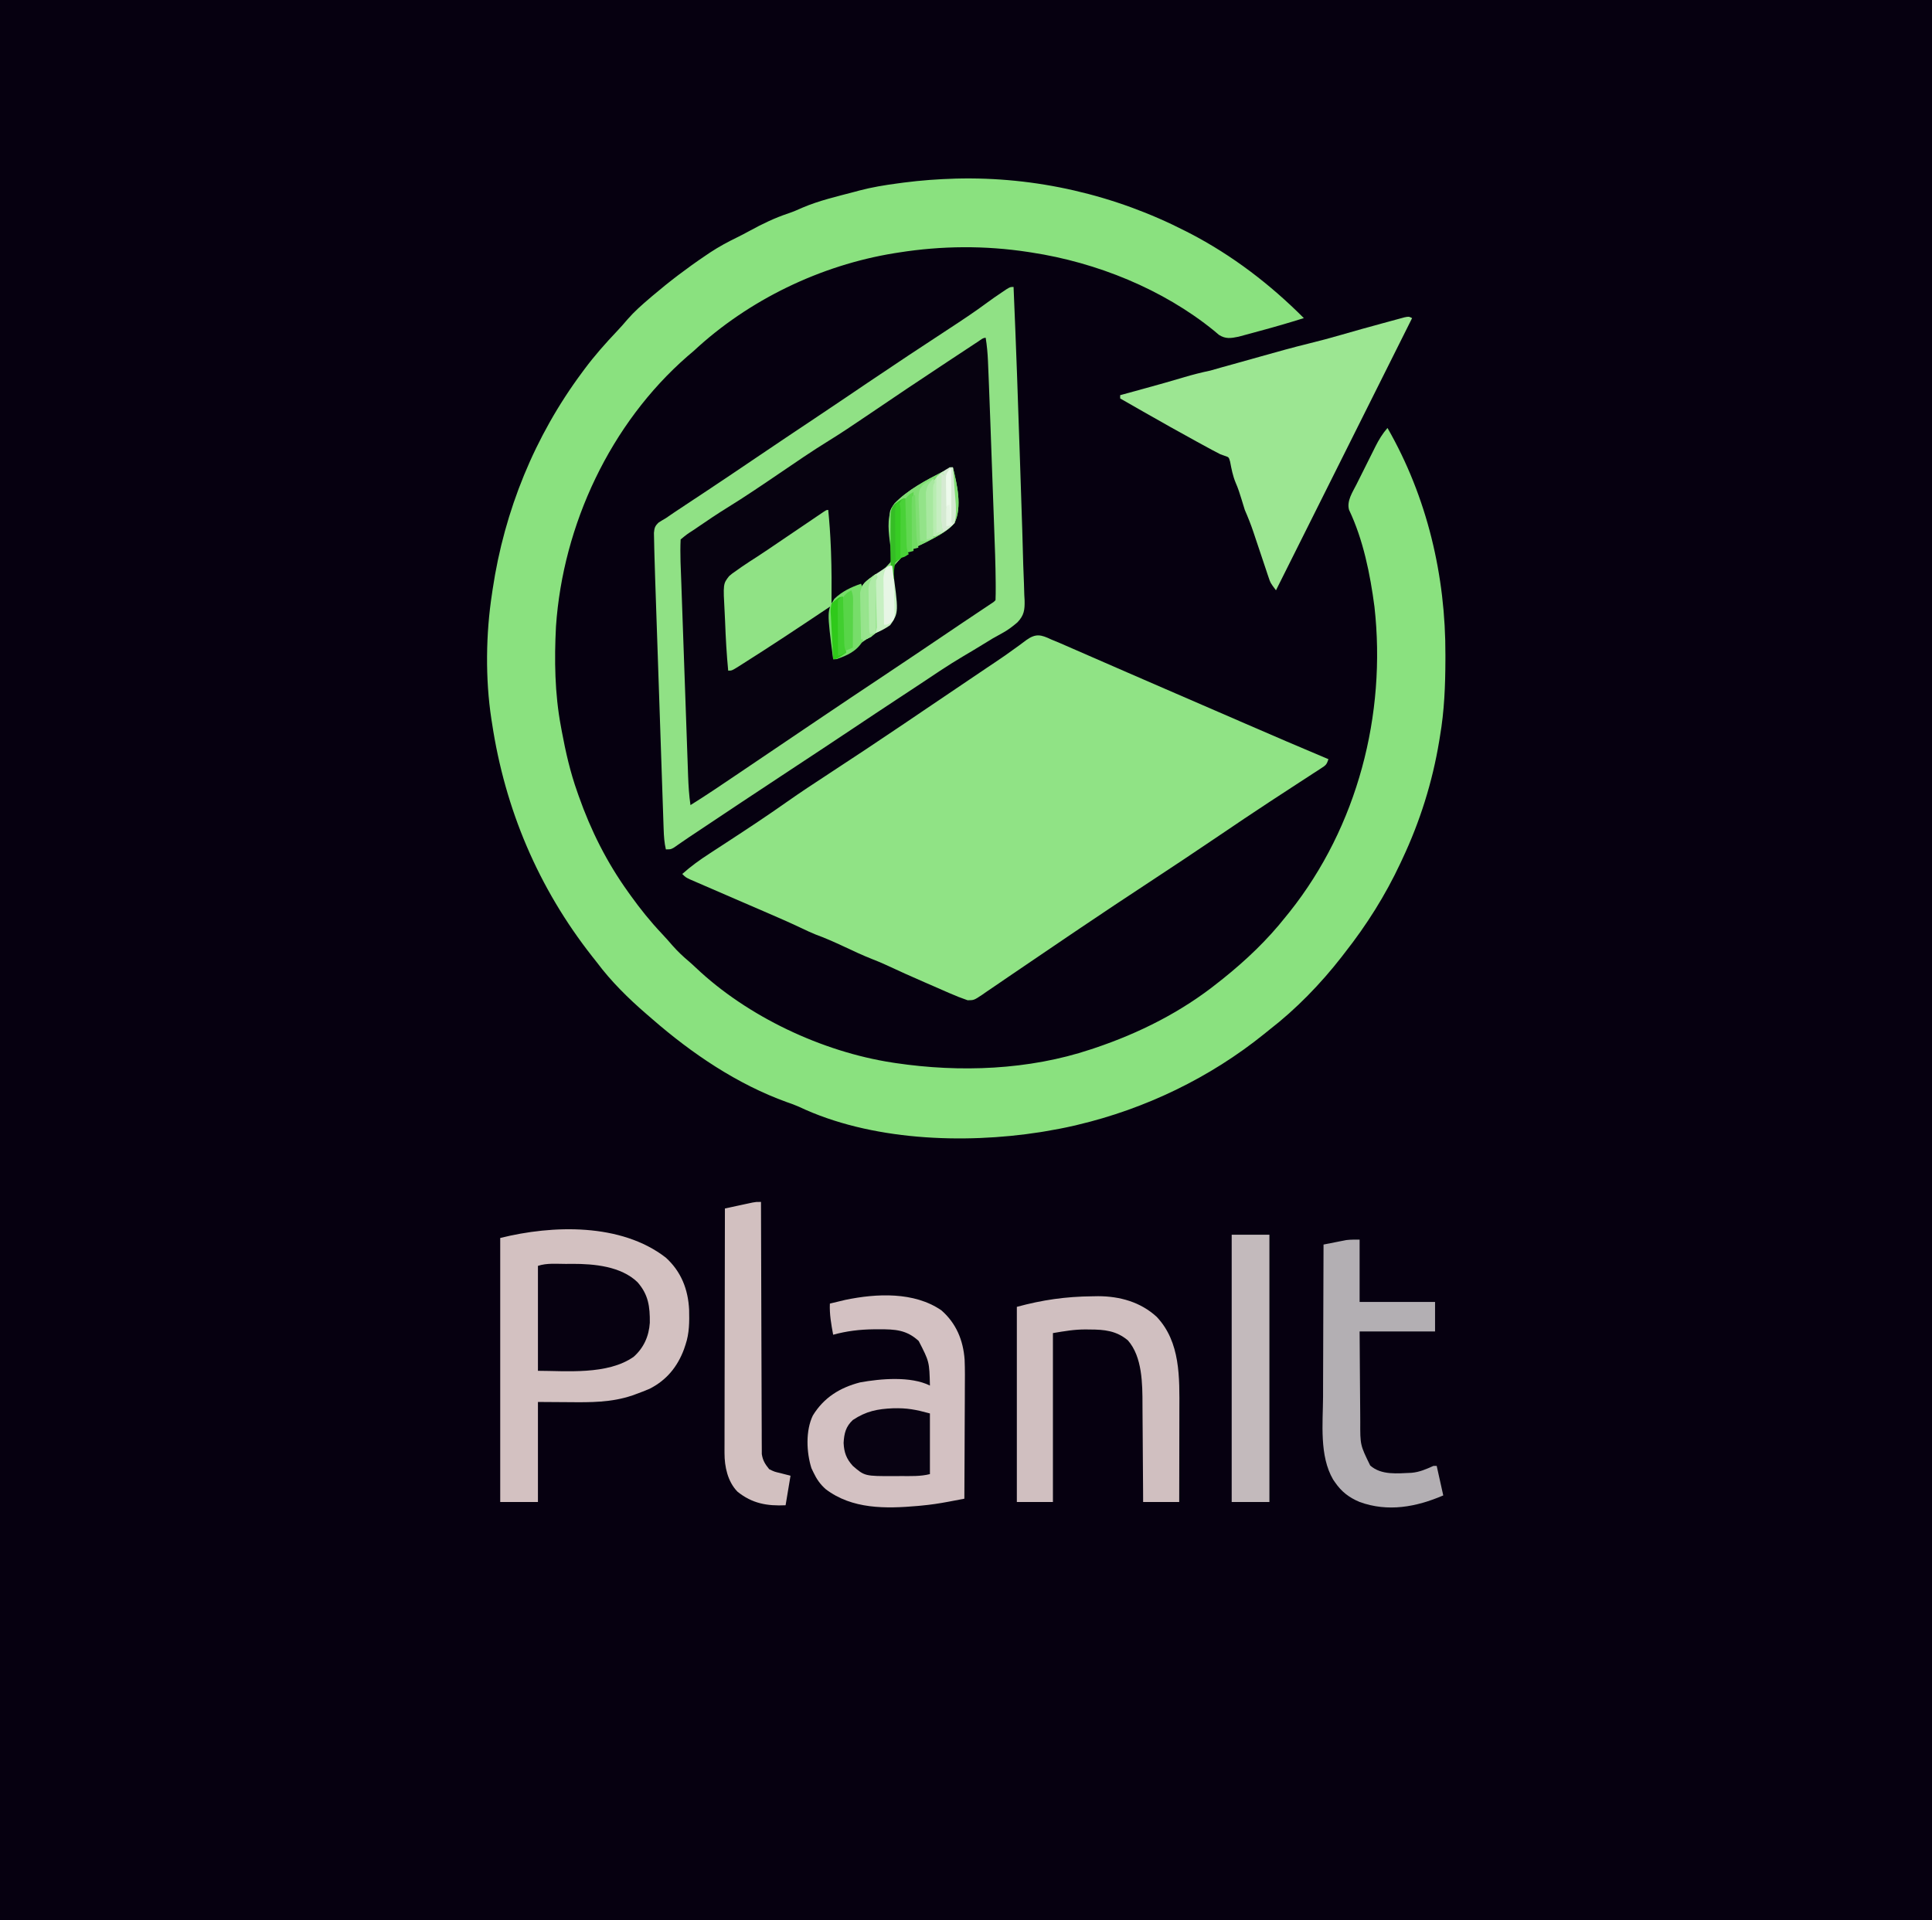 <?xml version="1.0" encoding="UTF-8"?>
<svg version="1.1" xmlns="http://www.w3.org/2000/svg" width="1178" height="1171">
<rect width="100%" height="100%" fill="#333333" stroke="none"/>
<path d="M0 0 C388.74 0 777.48 0 1178 0 C1178 386.43 1178 772.86 1178 1171 C789.26 1171 400.52 1171 0 1171 C0 784.57 0 398.14 0 0 Z " fill="#060010" transform="translate(0,0)"/>
<path d="M0 0 C48.649 -1.303 96.988 9.872 140.289 32.078 C141.504 32.7 141.504 32.7 142.744 33.334 C168.675 46.797 191.702 64.436 212.289 85.078 C203.516 87.844 194.705 90.414 185.82 92.798 C183.826 93.335 181.836 93.882 179.845 94.43 C178.557 94.777 177.269 95.123 175.98 95.469 C174.837 95.778 173.695 96.088 172.517 96.407 C167.851 97.377 164.622 97.931 160.527 95.312 C159.561 94.493 158.596 93.673 157.601 92.828 C126.293 67.362 85.965 51.154 46.289 45.078 C45.58 44.968 44.871 44.857 44.141 44.744 C17.901 40.74 -8.518 40.933 -34.711 45.078 C-35.571 45.212 -36.431 45.346 -37.316 45.484 C-82.429 52.797 -126.274 73.955 -159.711 105.078 C-160.979 106.166 -162.25 107.249 -163.524 108.328 C-210.542 149.325 -239.454 211.106 -243.711 273.078 C-244.767 293.45 -244.484 313.994 -240.711 334.078 C-240.529 335.075 -240.347 336.071 -240.159 337.098 C-237.815 349.694 -235.01 361.999 -230.711 374.078 C-230.44 374.857 -230.168 375.635 -229.889 376.437 C-222.468 397.518 -212.753 416.919 -199.711 435.078 C-199.21 435.782 -198.708 436.486 -198.191 437.211 C-192.324 445.391 -186.151 453.079 -179.239 460.398 C-176.932 462.844 -174.721 465.346 -172.524 467.891 C-169.512 471.293 -166.345 474.298 -162.872 477.223 C-161.344 478.534 -159.855 479.891 -158.395 481.277 C-126.987 511.055 -81.419 532.515 -38.711 539.078 C-38.013 539.186 -37.314 539.293 -36.594 539.404 C2.593 545.204 44.517 543.669 82.289 531.078 C83.448 530.694 83.448 530.694 84.63 530.303 C111.96 521.138 137.747 508.179 160.289 490.078 C161.193 489.364 162.098 488.65 163.031 487.914 C177.113 476.624 190.102 464.261 201.289 450.078 C202.07 449.114 202.851 448.15 203.656 447.156 C244.949 395.177 262.693 326.86 255.343 261.148 C252.75 241.347 248.498 220.183 239.855 202.051 C238.293 196.611 242.022 191.176 244.402 186.453 C245.018 185.216 245.018 185.216 245.647 183.955 C246.516 182.215 247.387 180.477 248.262 178.74 C249.594 176.092 250.914 173.437 252.232 170.781 C253.079 169.088 253.928 167.395 254.777 165.703 C255.169 164.913 255.56 164.124 255.964 163.31 C258.056 159.18 260.215 155.587 263.289 152.078 C287.463 194.215 298.782 242.252 298.601 290.578 C298.598 292.094 298.598 292.094 298.596 293.64 C298.548 309.316 297.943 324.598 295.289 340.078 C295.128 341.073 294.967 342.068 294.801 343.094 C290.681 368.04 283.069 392.219 272.289 415.078 C271.906 415.9 271.524 416.723 271.13 417.57 C261.969 437.122 250.619 455.115 237.289 472.078 C236.582 472.997 235.876 473.916 235.148 474.863 C222.498 491.087 207.557 506.496 191.289 519.078 C190.201 519.954 189.115 520.831 188.031 521.711 C155.024 548.339 115.548 567.343 74.289 577.078 C73.544 577.255 72.799 577.433 72.031 577.615 C66.15 578.979 60.245 580.096 54.289 581.078 C53.367 581.231 52.445 581.383 51.496 581.54 C4.653 588.857 -52.073 586.687 -95.598 566.031 C-97.971 564.961 -100.376 564.116 -102.836 563.266 C-133.218 552.34 -160.918 533.549 -185.122 512.463 C-186.271 511.462 -187.425 510.465 -188.583 509.472 C-199.573 499.983 -210.004 489.716 -218.711 478.078 C-219.678 476.848 -220.647 475.621 -221.618 474.395 C-254.484 432.615 -274.813 384.556 -282.711 332.078 C-282.841 331.261 -282.971 330.443 -283.105 329.601 C-286.857 305.094 -286.498 277.552 -282.711 253.078 C-282.583 252.199 -282.454 251.321 -282.321 250.416 C-275.158 202.437 -256.69 157.02 -227.711 118.078 C-227.223 117.418 -226.734 116.759 -226.231 116.079 C-220.188 107.983 -213.593 100.527 -206.645 93.199 C-204.357 90.784 -202.167 88.312 -200.024 85.766 C-195.973 81.106 -191.401 77.08 -186.711 73.078 C-186.105 72.559 -185.499 72.041 -184.874 71.506 C-174.568 62.74 -163.925 54.647 -152.711 47.078 C-151.182 46.044 -151.182 46.044 -149.622 44.988 C-144.284 41.488 -138.816 38.522 -133.071 35.746 C-130.566 34.502 -128.115 33.223 -125.665 31.879 C-117.882 27.619 -110.37 23.974 -101.93 21.18 C-98.983 20.171 -96.23 18.994 -93.399 17.703 C-83.253 13.376 -72.353 10.889 -61.711 8.078 C-60.736 7.813 -59.76 7.548 -58.755 7.275 C-51.096 5.258 -43.433 3.998 -35.586 2.953 C-33.667 2.695 -33.667 2.695 -31.708 2.433 C-21.099 1.052 -10.68 0.308 0 0 Z " fill="#8AE17F" transform="translate(582.711,108.922)"/>
<path d="M0 0 C1.519 35.403 2.784 70.813 3.926 106.23 C4.104 111.737 4.286 117.243 4.47 122.749 C4.674 128.858 4.872 134.967 5.069 141.076 C5.151 143.61 5.235 146.144 5.32 148.679 C5.553 155.628 5.748 162.577 5.904 169.529 C6.005 173.177 6.165 176.821 6.326 180.467 C6.399 182.896 6.471 185.325 6.542 187.755 C6.636 189.425 6.636 189.425 6.732 191.128 C6.849 196.928 6.457 200.254 2.361 204.543 C-0.595 207.098 -3.606 209.355 -7.053 211.211 C-7.98 211.726 -8.906 212.241 -9.861 212.772 C-10.814 213.301 -11.768 213.83 -12.75 214.375 C-14.706 215.558 -16.655 216.752 -18.599 217.955 C-22.655 220.452 -26.735 222.898 -30.841 225.312 C-39.727 230.576 -48.275 236.345 -56.855 242.089 C-61.452 245.157 -66.075 248.184 -70.695 251.215 C-79.656 257.104 -88.586 263.04 -97.5 269 C-110.11 277.429 -122.767 285.787 -135.438 294.125 C-155.619 307.406 -175.733 320.786 -195.821 334.209 C-196.5 334.66 -197.179 335.111 -197.879 335.576 C-199.403 336.599 -200.917 337.638 -202.424 338.687 C-203.223 339.238 -204.022 339.788 -204.845 340.356 C-205.569 340.861 -206.292 341.367 -207.038 341.888 C-209 343 -209 343 -212 343 C-212.952 338.918 -213.206 335.003 -213.348 330.818 C-213.373 330.106 -213.399 329.393 -213.425 328.659 C-213.509 326.278 -213.586 323.896 -213.664 321.514 C-213.723 319.804 -213.782 318.093 -213.842 316.383 C-214.003 311.738 -214.158 307.093 -214.313 302.447 C-214.476 297.575 -214.643 292.703 -214.809 287.83 C-215.089 279.638 -215.365 271.445 -215.639 263.251 C-215.955 253.81 -216.275 244.369 -216.598 234.928 C-216.91 225.823 -217.219 216.718 -217.526 207.612 C-217.656 203.751 -217.787 199.889 -217.919 196.028 C-218.075 191.462 -218.229 186.897 -218.38 182.332 C-218.435 180.667 -218.492 179.003 -218.549 177.339 C-218.701 172.922 -218.839 168.505 -218.948 164.086 C-218.983 162.669 -219.022 161.253 -219.064 159.836 C-219.122 157.757 -219.162 155.678 -219.197 153.598 C-219.235 151.808 -219.235 151.808 -219.274 149.982 C-218.987 146.86 -218.631 145.777 -216.391 143.66 C-214.953 142.732 -213.484 141.852 -212 141 C-210.453 139.945 -208.906 138.888 -207.365 137.824 C-204.874 136.117 -202.35 134.462 -199.827 132.803 C-196.166 130.396 -192.515 127.972 -188.863 125.551 C-188.08 125.032 -187.297 124.514 -186.491 123.979 C-176.599 117.421 -166.771 110.769 -156.938 104.125 C-145.089 96.123 -133.236 88.132 -121.325 80.224 C-115.047 76.048 -108.792 71.838 -102.547 67.613 C-98.948 65.18 -95.349 62.746 -91.75 60.312 C-90.842 59.698 -89.933 59.084 -88.998 58.451 C-72.564 47.345 -56.027 36.4 -39.429 25.542 C-31.552 20.382 -23.726 15.215 -16.161 9.603 C-13.305 7.484 -10.39 5.481 -7.438 3.5 C-6.446 2.83 -5.455 2.159 -4.434 1.469 C-2 0 -2 0 0 0 Z " fill="#070210" transform="translate(618,175)"/>
<path d="M0 0 C1.803 0.75 3.607 1.498 5.411 2.246 C7.415 3.116 9.417 3.99 11.418 4.867 C12.501 5.338 13.583 5.81 14.699 6.295 C18.197 7.818 21.692 9.347 25.188 10.875 C27.605 11.929 30.022 12.982 32.44 14.035 C37.179 16.099 41.917 18.165 46.654 20.232 C54.243 23.543 61.839 26.837 69.438 30.125 C71.728 31.117 74.018 32.109 76.309 33.102 C77.402 33.575 78.495 34.048 79.621 34.536 C83.848 36.367 88.076 38.199 92.303 40.031 C95.451 41.395 98.599 42.759 101.747 44.123 C107.408 46.575 113.069 49.029 118.727 51.489 C135.445 58.755 152.196 65.934 169 73 C167.876 76.371 167.383 76.693 164.53 78.542 C163.414 79.274 163.414 79.274 162.276 80.021 C161.455 80.548 160.635 81.075 159.789 81.617 C158.931 82.177 158.074 82.737 157.19 83.315 C155.323 84.533 153.454 85.748 151.582 86.96 C146.525 90.235 141.486 93.537 136.445 96.836 C135.405 97.516 134.365 98.195 133.294 98.896 C122.958 105.66 112.724 112.569 102.5 119.5 C88.069 129.273 73.569 138.933 59 148.5 C45.294 157.501 31.638 166.57 18.053 175.753 C15.398 177.547 12.742 179.338 10.085 181.129 C1.758 186.746 -6.559 192.377 -14.849 198.049 C-18.729 200.7 -22.619 203.337 -26.51 205.971 C-28.364 207.231 -30.215 208.497 -32.06 209.77 C-34.609 211.526 -37.172 213.261 -39.738 214.992 C-40.489 215.518 -41.24 216.043 -42.014 216.585 C-47.134 219.993 -47.134 219.993 -51.002 220.025 C-54.828 218.717 -58.526 217.247 -62.223 215.613 C-63.005 215.274 -63.787 214.934 -64.592 214.585 C-67.085 213.5 -69.574 212.406 -72.062 211.312 C-73.707 210.596 -75.353 209.881 -76.998 209.166 C-85.156 205.613 -93.277 201.995 -101.334 198.216 C-103.863 197.062 -106.41 196.009 -109 195 C-115.125 192.607 -121.045 189.784 -127 187 C-132.524 184.433 -137.999 181.989 -143.727 179.906 C-146.588 178.766 -149.343 177.448 -152.125 176.125 C-159.653 172.554 -167.288 169.239 -174.938 165.938 C-176.219 165.384 -177.5 164.83 -178.781 164.277 C-181.451 163.123 -184.12 161.97 -186.791 160.817 C-187.477 160.521 -188.163 160.225 -188.87 159.92 C-190.317 159.295 -191.765 158.67 -193.212 158.045 C-197.677 156.117 -202.14 154.185 -206.601 152.245 C-208.028 151.626 -209.457 151.008 -210.886 150.392 C-212.879 149.532 -214.87 148.667 -216.859 147.801 C-217.999 147.307 -219.138 146.814 -220.312 146.306 C-223 145 -223 145 -225 143 C-219.759 138.305 -214.295 134.385 -208.395 130.562 C-207.475 129.961 -206.556 129.359 -205.609 128.738 C-202.68 126.821 -199.747 124.91 -196.812 123 C-184.885 115.226 -173.033 107.389 -161.402 99.174 C-153.05 93.293 -144.527 87.685 -135.977 82.096 C-120.555 72.01 -105.2 61.827 -89.938 51.5 C-89.134 50.956 -88.33 50.412 -87.501 49.852 C-84.225 47.635 -80.95 45.417 -77.676 43.198 C-68.433 36.936 -59.179 30.692 -49.923 24.45 C-46.372 22.055 -42.822 19.659 -39.274 17.261 C-37.613 16.142 -35.949 15.028 -34.282 13.917 C-30.142 11.155 -26.068 8.337 -22.062 5.382 C-21.261 4.808 -20.461 4.234 -19.637 3.642 C-18.128 2.557 -16.636 1.448 -15.166 0.312 C-9.348 -3.808 -6.225 -2.942 0 0 Z " fill="#90E385" transform="translate(641,390)"/>
<path d="M0 0 C1.519 35.403 2.784 70.813 3.926 106.23 C4.104 111.737 4.286 117.243 4.47 122.749 C4.674 128.858 4.872 134.967 5.069 141.076 C5.151 143.61 5.235 146.144 5.32 148.679 C5.553 155.628 5.748 162.577 5.904 169.529 C6.005 173.177 6.165 176.821 6.326 180.467 C6.399 182.896 6.471 185.325 6.542 187.755 C6.636 189.425 6.636 189.425 6.732 191.128 C6.849 196.928 6.457 200.254 2.361 204.543 C-0.595 207.098 -3.606 209.355 -7.053 211.211 C-7.98 211.726 -8.906 212.241 -9.861 212.772 C-10.814 213.301 -11.768 213.83 -12.75 214.375 C-14.706 215.558 -16.655 216.752 -18.599 217.955 C-22.655 220.452 -26.735 222.898 -30.841 225.312 C-39.727 230.576 -48.275 236.345 -56.855 242.089 C-61.452 245.157 -66.075 248.184 -70.695 251.215 C-79.656 257.104 -88.586 263.04 -97.5 269 C-110.11 277.429 -122.767 285.787 -135.438 294.125 C-155.619 307.406 -175.733 320.786 -195.821 334.209 C-196.5 334.66 -197.179 335.111 -197.879 335.576 C-199.403 336.599 -200.917 337.638 -202.424 338.687 C-203.223 339.238 -204.022 339.788 -204.845 340.356 C-205.569 340.861 -206.292 341.367 -207.038 341.888 C-209 343 -209 343 -212 343 C-212.952 338.918 -213.206 335.003 -213.348 330.818 C-213.373 330.106 -213.399 329.393 -213.425 328.659 C-213.509 326.278 -213.586 323.896 -213.664 321.514 C-213.723 319.804 -213.782 318.093 -213.842 316.383 C-214.003 311.738 -214.158 307.093 -214.313 302.447 C-214.476 297.575 -214.643 292.703 -214.809 287.83 C-215.089 279.638 -215.365 271.445 -215.639 263.251 C-215.955 253.81 -216.275 244.369 -216.598 234.928 C-216.91 225.823 -217.219 216.718 -217.526 207.612 C-217.656 203.751 -217.787 199.889 -217.919 196.028 C-218.075 191.462 -218.229 186.897 -218.38 182.332 C-218.435 180.667 -218.492 179.003 -218.549 177.339 C-218.701 172.922 -218.839 168.505 -218.948 164.086 C-218.983 162.669 -219.022 161.253 -219.064 159.836 C-219.122 157.757 -219.162 155.678 -219.197 153.598 C-219.235 151.808 -219.235 151.808 -219.274 149.982 C-218.987 146.86 -218.631 145.777 -216.391 143.66 C-214.953 142.732 -213.484 141.852 -212 141 C-210.453 139.945 -208.906 138.888 -207.365 137.824 C-204.874 136.117 -202.35 134.462 -199.827 132.803 C-196.166 130.396 -192.515 127.972 -188.863 125.551 C-188.08 125.032 -187.297 124.514 -186.491 123.979 C-176.599 117.421 -166.771 110.769 -156.938 104.125 C-145.089 96.123 -133.236 88.132 -121.325 80.224 C-115.047 76.048 -108.792 71.838 -102.547 67.613 C-98.948 65.18 -95.349 62.746 -91.75 60.312 C-90.842 59.698 -89.933 59.084 -88.998 58.451 C-72.564 47.345 -56.027 36.4 -39.429 25.542 C-31.552 20.382 -23.726 15.215 -16.161 9.603 C-13.305 7.484 -10.39 5.481 -7.438 3.5 C-6.446 2.83 -5.455 2.159 -4.434 1.469 C-2 0 -2 0 0 0 Z M-21.47 33.202 C-22.214 33.69 -22.957 34.178 -23.724 34.681 C-24.955 35.494 -24.955 35.494 -26.211 36.324 C-27.07 36.889 -27.929 37.455 -28.814 38.037 C-31.669 39.918 -34.522 41.803 -37.375 43.688 C-38.35 44.331 -39.326 44.974 -40.33 45.637 C-57.147 56.728 -73.873 67.952 -90.533 79.278 C-97.912 84.286 -105.297 89.248 -112.891 93.926 C-122.969 100.136 -132.713 106.843 -142.5 113.5 C-153.086 120.701 -163.656 127.885 -174.553 134.609 C-180.463 138.261 -186.216 142.123 -191.938 146.062 C-192.906 146.724 -193.875 147.386 -194.873 148.068 C-199.127 150.795 -199.127 150.795 -203 154 C-203.421 163.07 -202.882 172.224 -202.557 181.292 C-202.509 182.67 -202.461 184.048 -202.414 185.426 C-202.286 189.127 -202.155 192.827 -202.023 196.527 C-201.913 199.628 -201.804 202.73 -201.696 205.831 C-201.439 213.149 -201.179 220.466 -200.919 227.783 C-200.65 235.312 -200.386 242.842 -200.125 250.371 C-199.899 256.862 -199.67 263.352 -199.439 269.842 C-199.302 273.708 -199.165 277.573 -199.032 281.439 C-198.906 285.069 -198.777 288.7 -198.645 292.33 C-198.575 294.287 -198.508 296.244 -198.442 298.201 C-198.221 304.193 -197.875 310.066 -197 316 C-187.591 310.15 -178.428 303.943 -169.252 297.737 C-166.434 295.83 -163.614 293.925 -160.793 292.021 C-156.84 289.352 -152.887 286.681 -148.935 284.01 C-139.584 277.691 -130.23 271.375 -120.875 265.062 C-119.975 264.455 -119.075 263.848 -118.147 263.222 C-105.978 255.011 -93.783 246.838 -81.558 238.709 C-67.216 229.17 -52.938 219.536 -38.664 209.895 C-36.915 208.714 -35.167 207.533 -33.418 206.352 C-32.588 205.791 -31.759 205.231 -30.904 204.653 C-25.292 200.864 -19.663 197.102 -14.013 193.369 C-12.092 192.154 -12.092 192.154 -11 191 C-10.899 188.335 -10.868 185.701 -10.885 183.036 C-10.888 182.192 -10.891 181.349 -10.895 180.479 C-10.974 169.119 -11.42 157.769 -11.84 146.418 C-11.927 143.987 -12.015 141.556 -12.102 139.124 C-12.284 134.057 -12.468 128.99 -12.654 123.924 C-12.89 117.493 -13.122 111.062 -13.353 104.631 C-13.577 98.414 -13.802 92.197 -14.027 85.98 C-14.09 84.251 -14.09 84.251 -14.153 82.487 C-14.425 74.991 -14.705 67.495 -15 60 C-15.041 58.962 -15.081 57.925 -15.123 56.856 C-15.244 53.842 -15.37 50.828 -15.498 47.814 C-15.534 46.923 -15.569 46.032 -15.606 45.114 C-15.817 40.345 -16.235 35.713 -17 31 C-18.756 31 -20.037 32.258 -21.47 33.202 Z " fill="#90E185" transform="translate(618,175)"/>
<path d="M0 0 C9.374 8.537 13.592 19.406 14.184 31.871 C14.353 39.073 14.331 46.115 12 53 C11.682 53.954 11.363 54.908 11.035 55.891 C7.031 66.621 0.313 74.815 -10 80 C-12.739 81.176 -15.511 82.233 -18.312 83.25 C-18.987 83.496 -19.662 83.743 -20.357 83.997 C-33.16 88.368 -45.896 88.251 -59.25 88.125 C-65.438 88.084 -71.625 88.043 -78 88 C-78 108.13 -78 128.26 -78 149 C-85.59 149 -93.18 149 -101 149 C-101 95.87 -101 42.74 -101 -12 C-69.122 -19.969 -27.285 -21.206 0 0 Z " fill="#D3C1C1" transform="translate(406,767)"/>
<path d="M0 0 C-27.39 54.78 -54.78 109.56 -83 166 C-86.375 161.5 -86.375 161.5 -87.486 158.169 C-87.737 157.431 -87.987 156.693 -88.245 155.933 C-88.504 155.144 -88.764 154.355 -89.031 153.543 C-89.308 152.722 -89.586 151.901 -89.871 151.055 C-90.754 148.434 -91.628 145.811 -92.5 143.188 C-93.374 140.575 -94.25 137.963 -95.129 135.353 C-95.674 133.731 -96.217 132.108 -96.755 130.484 C-98.298 125.878 -100.055 121.451 -102 117 C-102.698 114.843 -103.366 112.676 -104 110.5 C-105.043 107.015 -106.1 103.773 -107.562 100.438 C-109.318 96.241 -110.121 92.036 -110.961 87.574 C-111.731 84.806 -111.731 84.806 -114.257 84 C-115.162 83.67 -116.067 83.34 -117 83 C-118.656 82.164 -120.299 81.302 -121.93 80.418 C-122.879 79.905 -123.828 79.391 -124.805 78.862 C-125.818 78.309 -126.831 77.757 -127.875 77.188 C-128.931 76.614 -129.986 76.04 -131.074 75.448 C-142.12 69.423 -153.071 63.234 -164 57 C-165.167 56.335 -165.167 56.335 -166.358 55.656 C-170.241 53.443 -174.122 51.224 -178 49 C-178 48.34 -178 47.68 -178 47 C-177.211 46.784 -176.421 46.568 -175.608 46.345 C-171.925 45.336 -168.244 44.325 -164.562 43.312 C-163.9 43.13 -163.238 42.948 -162.556 42.761 C-154.766 40.618 -146.989 38.445 -139.25 36.125 C-133.868 34.512 -128.499 33.153 -123 32 C-120.664 31.343 -118.331 30.675 -116 30 C-112.604 29.054 -109.207 28.112 -105.81 27.172 C-101.193 25.892 -96.579 24.6 -91.969 23.293 C-82.259 20.546 -72.553 17.835 -62.75 15.438 C-56.164 13.827 -49.637 12.078 -43.125 10.188 C-34.726 7.757 -26.308 5.402 -17.867 3.12 C-16.501 2.749 -15.136 2.376 -13.771 2.001 C-11.856 1.474 -9.938 0.957 -8.02 0.441 C-6.907 0.139 -5.794 -0.163 -4.648 -0.474 C-2 -1 -2 -1 0 0 Z " fill="#9CE692" transform="translate(861,194)"/>
<path d="M0 0 C9.03 7.906 13.302 18.223 14.159 30.07 C14.411 36.104 14.345 42.138 14.293 48.176 C14.287 50.108 14.283 52.04 14.28 53.972 C14.269 59.014 14.239 64.056 14.206 69.098 C14.175 74.26 14.162 79.422 14.146 84.584 C14.114 94.681 14.063 104.778 14 114.875 C11.446 115.361 8.891 115.846 6.336 116.329 C5.618 116.466 4.9 116.603 4.16 116.744 C-1.209 117.758 -6.558 118.56 -12 119.062 C-12.837 119.141 -13.674 119.22 -14.536 119.302 C-33.968 121.008 -54.421 121.329 -70.543 109.062 C-73.923 106.054 -76.076 102.943 -78 98.875 C-78.412 98.009 -78.825 97.142 -79.25 96.25 C-82.306 86.574 -82.857 73.36 -78.371 64.109 C-71.681 53.208 -61.887 47.111 -49.562 43.938 C-37.058 41.667 -18.664 40.043 -7 45.875 C-7.341 31.338 -7.341 31.338 -13.832 18.711 C-21.185 11.879 -28.252 11.516 -37.938 11.562 C-39.046 11.564 -40.155 11.565 -41.297 11.566 C-49.856 11.666 -57.742 12.619 -66 14.875 C-67.173 8.497 -68.295 2.372 -68 -4.125 C-66.001 -4.609 -64.001 -5.087 -62 -5.562 C-60.886 -5.829 -59.773 -6.096 -58.625 -6.371 C-39.588 -10.33 -16.607 -11.448 0 0 Z " fill="#D3C1C2" transform="translate(574,799.125)"/>
<path d="M0 0 C0.66 0 1.32 0 2 0 C4.504 10.346 7.777 23.902 3 34 C-1.731 39.423 -8.606 42.618 -14.875 45.938 C-26.025 51.226 -26.025 51.226 -33.999 60.069 C-35.957 66.973 -35.419 74.042 -34.505 81.074 C-33.131 91.872 -33.131 91.872 -35.929 95.506 C-38.841 97.642 -41.81 99.309 -45 101 C-47.099 102.406 -49.184 103.833 -51.254 105.281 C-53.355 106.69 -55.458 108.096 -57.562 109.5 C-59.18 110.591 -59.18 110.591 -60.83 111.703 C-61.857 112.389 -62.884 113.075 -63.941 113.781 C-64.866 114.401 -65.791 115.02 -66.744 115.658 C-69 117 -69 117 -71 117 C-71.025 116.279 -71.05 115.559 -71.076 114.816 C-71.193 111.523 -71.315 108.23 -71.438 104.938 C-71.477 103.804 -71.516 102.67 -71.557 101.502 C-71.768 95.933 -72.051 90.495 -73 85 C-73.746 85.501 -74.493 86.003 -75.262 86.52 C-92.278 97.921 -109.362 109.261 -126.688 120.188 C-127.322 120.591 -127.956 120.994 -128.609 121.41 C-132.759 124 -132.759 124 -135 124 C-135.966 114.024 -136.515 104.031 -136.887 94.017 C-136.963 92.165 -137.052 90.313 -137.156 88.461 C-138.116 71.05 -138.116 71.05 -134.438 66.359 C-132.473 64.678 -132.473 64.678 -130 63 C-128.987 62.28 -127.973 61.56 -126.929 60.818 C-123.757 58.621 -120.516 56.542 -117.264 54.465 C-113.07 51.751 -108.951 48.926 -104.82 46.117 C-103.051 44.919 -101.281 43.721 -99.512 42.523 C-96.788 40.679 -94.064 38.833 -91.341 36.986 C-88.669 35.174 -85.995 33.364 -83.32 31.555 C-82.498 30.995 -81.675 30.436 -80.827 29.86 C-80.075 29.352 -79.323 28.844 -78.547 28.32 C-77.884 27.87 -77.221 27.421 -76.538 26.958 C-75 26 -75 26 -74 26 C-73.264 33.433 -72.741 40.849 -72.438 48.312 C-72.395 49.333 -72.353 50.354 -72.309 51.406 C-71.906 61.939 -71.923 72.461 -72 83 C-50.445 73.368 -50.445 73.368 -35.168 56.928 C-33.992 51.012 -34.911 45.094 -35.662 39.176 C-37.066 26.836 -37.066 26.836 -33.59 22.065 C-25.467 13.679 -14.509 7.968 -4.219 2.669 C-1.218 1.319 -1.218 1.319 0 0 Z " fill="#90E285" transform="translate(579,285)"/>
<path d="M0 0 C1.793 -0.033 1.793 -0.033 3.623 -0.067 C16.779 -0.035 29.463 3.457 39.316 12.508 C53.918 27.943 53.229 49.631 53.16 69.578 C53.158 71.198 53.157 72.817 53.156 74.437 C53.152 78.658 53.142 82.88 53.131 87.102 C53.121 91.426 53.116 95.75 53.111 100.074 C53.101 108.529 53.083 116.983 53.062 125.438 C45.803 125.438 38.542 125.438 31.062 125.438 C31.053 123.255 31.044 121.072 31.034 118.823 C31 111.542 30.944 104.262 30.879 96.982 C30.839 92.576 30.807 88.17 30.792 83.763 C30.776 79.497 30.741 75.231 30.694 70.964 C30.68 69.351 30.671 67.738 30.671 66.125 C30.657 53.488 30.599 36.873 21.773 26.883 C14.771 20.967 7.367 20.257 -1.438 20.25 C-2.69 20.232 -2.69 20.232 -3.969 20.213 C-11.005 20.197 -16.766 21.242 -23.938 22.438 C-23.938 56.428 -23.938 90.418 -23.938 125.438 C-31.198 125.438 -38.458 125.438 -45.938 125.438 C-45.938 86.168 -45.938 46.898 -45.938 6.438 C-30.395 2.199 -16.086 0.159 0 0 Z " fill="#D0BFC0" transform="translate(665.938,790.562)"/>
<path d="M0 0 C0 12.54 0 25.08 0 38 C15.18 38 30.36 38 46 38 C46 43.94 46 49.88 46 56 C30.82 56 15.64 56 0 56 C0.062 67.995 0.062 67.995 0.16 79.99 C0.208 84.89 0.252 89.79 0.271 94.69 C0.286 98.646 0.321 102.601 0.368 106.556 C0.383 108.057 0.391 109.558 0.392 111.058 C0.342 125.264 0.342 125.264 6.447 137.738 C13.259 143.821 23.133 142.531 31.688 142.206 C36.523 141.776 40.634 139.976 45 138 C45.66 138 46.32 138 47 138 C48.32 143.94 49.64 149.88 51 156 C34.517 163.064 17.35 166.289 0 160 C-6.457 157.275 -11.025 153.78 -15 148 C-15.568 147.176 -15.568 147.176 -16.148 146.336 C-24.627 131.865 -22.392 111.968 -22.293 95.969 C-22.286 93.279 -22.283 90.589 -22.28 87.899 C-22.271 81.585 -22.246 75.271 -22.216 68.956 C-22.182 61.757 -22.166 54.557 -22.151 47.357 C-22.12 32.571 -22.067 17.786 -22 3 C-19.46 2.493 -16.918 1.994 -14.375 1.5 C-13.662 1.357 -12.949 1.214 -12.215 1.066 C-11.512 0.931 -10.81 0.796 -10.086 0.656 C-9.128 0.468 -9.128 0.468 -8.15 0.275 C-5.454 -0.07 -2.718 0 0 0 Z " fill="#B3AFB3" transform="translate(829,756)"/>
<path d="M0 0 C0.001 0.804 0.003 1.607 0.004 2.435 C0.041 21.99 0.1 41.545 0.184 61.1 C0.224 70.557 0.256 80.013 0.271 89.47 C0.284 97.712 0.311 105.955 0.355 114.197 C0.377 118.562 0.393 122.926 0.392 127.29 C0.391 131.399 0.409 135.507 0.441 139.616 C0.45 141.123 0.451 142.63 0.446 144.137 C0.439 146.198 0.457 148.257 0.481 150.318 C0.485 151.47 0.488 152.623 0.492 153.81 C1.119 157.748 2.502 159.922 5 163 C8.214 164.561 8.214 164.561 11.75 165.375 C13.812 165.911 15.875 166.447 18 167 C17.01 172.94 16.02 178.88 15 185 C3.772 185.528 -5.43 183.939 -14.348 176.699 C-20.302 170.576 -22.254 161.513 -22.241 153.236 C-22.242 152.593 -22.244 151.95 -22.246 151.287 C-22.249 149.153 -22.238 147.019 -22.227 144.885 C-22.226 143.347 -22.227 141.809 -22.228 140.271 C-22.229 136.11 -22.217 131.95 -22.203 127.789 C-22.19 123.436 -22.189 119.082 -22.187 114.729 C-22.181 106.491 -22.164 98.254 -22.144 90.016 C-22.122 80.635 -22.111 71.254 -22.101 61.874 C-22.08 42.582 -22.045 23.291 -22 4 C-18.897 3.328 -15.792 2.664 -12.688 2 C-11.806 1.809 -10.925 1.618 -10.018 1.422 C-9.17 1.241 -8.322 1.061 -7.449 0.875 C-6.669 0.707 -5.889 0.54 -5.085 0.367 C-3 0 -3 0 0 0 Z " fill="#D2C0C0" transform="translate(464,733)"/>
<path d="M0 0 C1.286 -0.012 2.572 -0.024 3.896 -0.037 C17.218 -0.058 33.546 1.417 43.625 11.125 C50.323 18.739 51.252 26.058 51.152 35.898 C50.621 44.032 47.487 51.134 41.363 56.59 C25.549 67.876 -0.267 65.188 -17.062 65.188 C-17.062 44.068 -17.062 22.948 -17.062 1.188 C-11.609 -0.63 -5.706 0.003 0 0 Z " fill="#070111" transform="translate(345.062,770.812)"/>
<path d="M0 0 C7.59 0 15.18 0 23 0 C23 53.79 23 107.58 23 163 C15.41 163 7.82 163 0 163 C0 109.21 0 55.42 0 0 Z " fill="#C3BABC" transform="translate(751,753)"/>
<path d="M0 0 C0.66 0 1.32 0 2 0 C4.504 10.346 7.777 23.902 3 34 C-1.731 39.423 -8.606 42.618 -14.875 45.938 C-26.025 51.226 -26.025 51.226 -33.999 60.069 C-35.957 66.973 -35.419 74.042 -34.505 81.074 C-34.323 82.518 -34.146 83.962 -33.973 85.406 C-33.89 86.091 -33.808 86.775 -33.724 87.48 C-33.472 91.269 -33.8 92.759 -36.248 95.717 C-39.08 97.777 -41.881 99.417 -45 101 C-46.179 101.815 -47.349 102.645 -48.5 103.5 C-51 105 -51 105 -54 105 C-54.124 100.534 -54.215 96.07 -54.275 91.603 C-54.3 90.085 -54.334 88.567 -54.377 87.049 C-54.438 84.862 -54.466 82.676 -54.488 80.488 C-54.514 79.174 -54.541 77.859 -54.568 76.505 C-53.842 72.024 -52.543 70.772 -49 68 C-46.719 66.729 -44.431 65.472 -42.137 64.227 C-39.595 62.634 -38.105 61.266 -36 59 C-35.186 54.065 -35.866 49.596 -36.534 44.672 C-37.438 37.206 -38.252 28.347 -33.516 22.017 C-25.381 13.664 -14.497 7.962 -4.219 2.669 C-1.218 1.319 -1.218 1.319 0 0 Z " fill="#80DE73" transform="translate(579,285)"/>
<path d="M0 0 C8.57 -0.225 13.745 0.762 22.496 3.148 C22.496 15.358 22.496 27.568 22.496 40.148 C16.623 41.617 10.84 41.333 4.809 41.336 C3.567 41.348 2.325 41.36 1.045 41.373 C-17.263 41.402 -17.263 41.402 -24.504 35.148 C-28.419 30.86 -29.865 26.948 -30.129 21.148 C-29.823 15.357 -28.814 11.18 -24.504 7.148 C-16.365 1.742 -9.464 0.401 0 0 Z " fill="#080212" transform="translate(544.504,858.852)"/>
<path d="M0 0 C4.025 28.589 4.025 28.589 -1.242 36.27 C-4.089 38.287 -6.781 39.674 -10 41 C-11.188 41.802 -12.361 42.63 -13.5 43.5 C-16 45 -16 45 -19 45 C-19.124 40.534 -19.215 36.07 -19.275 31.603 C-19.3 30.085 -19.334 28.567 -19.377 27.049 C-19.438 24.862 -19.466 22.676 -19.488 20.488 C-19.514 19.174 -19.541 17.859 -19.568 16.505 C-18.67 10.962 -15.295 8.953 -10.957 5.762 C-9.919 5.077 -8.882 4.393 -7.812 3.688 C-6.767 2.99 -5.722 2.293 -4.645 1.574 C-2 0 -2 0 0 0 Z " fill="#C7F0C2" transform="translate(544,345)"/>
<path d="M0 0 C4.322 8.645 2.92 25.646 1 35 C-2.576 41.106 -8.501 43.808 -15 46 C-15.66 46 -16.32 46 -17 46 C-20.795 16.533 -20.795 16.533 -16.281 9.212 C-11.645 4.744 -6.062 2.042 0 0 Z " fill="#77DD6A" transform="translate(525,356)"/>
<path d="M0 0 C0.442 4.693 0.801 9.382 1.086 14.087 C1.195 15.683 1.325 17.278 1.478 18.87 C1.974 24.123 2.194 28.831 1 34 C-2.491 37.832 -6.212 40.068 -11 42 C-11.66 42 -12.32 42 -13 42 C-13.099 37.695 -13.172 33.391 -13.22 29.085 C-13.24 27.622 -13.267 26.16 -13.302 24.697 C-13.351 22.587 -13.373 20.478 -13.391 18.367 C-13.412 17.1 -13.433 15.833 -13.454 14.527 C-12.829 9.669 -10.746 6.584 -7.148 3.32 C-2.222 0 -2.222 0 0 0 Z " fill="#D5EAD2" transform="translate(581,285)"/>
<path d="M0 0 C0.025 0.959 0.05 1.918 0.076 2.906 C0.17 6.458 0.27 10.01 0.372 13.562 C0.416 15.1 0.457 16.639 0.497 18.177 C0.555 20.387 0.619 22.596 0.684 24.805 C0.7 25.494 0.717 26.184 0.734 26.895 C0.808 30.571 0.808 30.571 2 34 C1.434 34.245 0.868 34.49 0.285 34.742 C-2.148 35.982 -4.026 37.101 -6 39 C-6.989 42.356 -7.108 45.516 -7 49 C-7.33 49 -7.66 49 -8 49 C-9.196 40.89 -9.176 32.818 -9.033 24.642 C-9.011 23.04 -9.003 21.438 -9.01 19.836 C-9.019 17.499 -8.983 15.165 -8.938 12.828 C-8.949 12.117 -8.96 11.405 -8.971 10.672 C-8.87 7.678 -8.563 5.567 -6.415 3.404 C-1.746 0 -1.746 0 0 0 Z " fill="#35BD25" transform="translate(552,304)"/>
<path d="M0 0 C0.33 0.66 0.66 1.32 1 2 C0.67 2.66 0.34 3.32 0 4 C-0.014 6.352 0.035 8.704 0.113 11.055 C0.145 12.488 0.176 13.922 0.205 15.355 C0.254 17.617 0.313 19.876 0.398 22.136 C0.477 24.318 0.517 26.497 0.551 28.68 C0.589 29.987 0.626 31.294 0.665 32.64 C0 36 0 36 -2.847 38.458 C-6 40 -6 40 -9 40 C-9.124 35.534 -9.215 31.07 -9.275 26.603 C-9.3 25.085 -9.334 23.567 -9.377 22.049 C-9.438 19.862 -9.466 17.676 -9.488 15.488 C-9.514 14.174 -9.541 12.859 -9.568 11.505 C-8.717 6.25 -5.703 4.335 -1.688 1.188 C-1.131 0.796 -0.574 0.404 0 0 Z " fill="#96E48C" transform="translate(534,350)"/>
<path d="M0 0 C0.33 0.66 0.66 1.32 1 2 C0.67 2.66 0.34 3.32 0 4 C-0.05 6.374 -0.036 8.75 0.008 11.125 C0.025 12.568 0.042 14.01 0.059 15.453 C0.09 17.731 0.125 20.009 0.171 22.287 C0.214 24.483 0.237 26.679 0.258 28.875 C0.291 30.851 0.291 30.851 0.325 32.867 C0.164 34.418 0.164 34.418 0 36 C-3.228 38.152 -4.284 38.201 -8 38 C-8.199 33.553 -8.343 29.108 -8.439 24.658 C-8.48 23.146 -8.534 21.635 -8.604 20.125 C-9.169 7.52 -9.169 7.52 -6.184 3.638 C-4.173 2.13 -2.308 0.982 0 0 Z " fill="#93E389" transform="translate(569,292)"/>
<path d="M0 0 C0.025 0.959 0.05 1.918 0.076 2.906 C0.17 6.458 0.27 10.01 0.372 13.562 C0.416 15.1 0.457 16.639 0.497 18.177 C0.555 20.387 0.619 22.596 0.684 24.805 C0.7 25.494 0.717 26.184 0.734 26.895 C0.808 30.571 0.808 30.571 2 34 C-3.75 38 -3.75 38 -6 38 C-6.292 33.232 -6.543 28.465 -6.757 23.693 C-6.835 22.071 -6.925 20.449 -7.025 18.828 C-7.168 16.495 -7.272 14.163 -7.367 11.828 C-7.42 11.105 -7.473 10.382 -7.527 9.637 C-7.589 7.575 -7.589 7.575 -7 4 C-2.243 0 -2.243 0 0 0 Z " fill="#2FC91A" transform="translate(514,364)"/>
<path d="M0 0 C1.043 6.943 1.251 13.797 1.312 20.812 C1.342 21.944 1.371 23.075 1.4 24.24 C1.409 25.322 1.417 26.405 1.426 27.52 C1.44 28.5 1.455 29.481 1.47 30.491 C1 33 1 33 -0.902 34.843 C-3 36 -3 36 -5 36 C-5.074 31.516 -5.129 27.032 -5.165 22.548 C-5.18 21.023 -5.2 19.498 -5.226 17.974 C-5.263 15.779 -5.28 13.585 -5.293 11.391 C-5.309 10.071 -5.324 8.751 -5.341 7.392 C-4.972 3.725 -4.287 0 0 0 Z " fill="#E7F6E5" transform="translate(544,345)"/>
<path d="M0 0 C0.33 0.66 0.66 1.32 1 2 C0.34 1.67 -0.32 1.34 -1 1 C-0.67 0.67 -0.34 0.34 0 0 Z M-3 2 C-2.34 2 -1.68 2 -1 2 C-1.008 3.332 -1.008 3.332 -1.016 4.69 C-1.033 7.993 -1.045 11.295 -1.055 14.598 C-1.06 16.025 -1.067 17.453 -1.075 18.881 C-1.088 20.936 -1.093 22.991 -1.098 25.047 C-1.106 26.901 -1.106 26.901 -1.114 28.792 C-1.021 31.415 -0.784 33.516 0 36 C-4.75 39 -4.75 39 -7 39 C-7.099 34.695 -7.172 30.391 -7.22 26.085 C-7.24 24.622 -7.267 23.16 -7.302 21.697 C-7.351 19.587 -7.373 17.478 -7.391 15.367 C-7.412 14.1 -7.433 12.833 -7.454 11.527 C-6.92 7.376 -5.649 5.203 -3 2 Z " fill="#B8EDB1" transform="translate(575,288)"/>
<path d="M0 0 C1.506 3.012 1.122 6.113 1.098 9.414 C1.096 10.144 1.095 10.873 1.093 11.625 C1.088 13.958 1.075 16.292 1.062 18.625 C1.057 20.206 1.053 21.786 1.049 23.367 C1.038 27.245 1.021 31.122 1 35 C-0.65 35.66 -2.3 36.32 -4 37 C-6.728 34.272 -5.319 26.402 -5.35 22.472 C-5.367 20.954 -5.394 19.436 -5.432 17.919 C-5.487 15.731 -5.509 13.544 -5.523 11.355 C-5.543 10.042 -5.563 8.729 -5.583 7.376 C-5 4 -5 4 -2.467 1.54 C-1.653 1.032 -0.839 0.524 0 0 Z " fill="#58D548" transform="translate(519,360)"/>
<path d="M0 0 C0 12 0 24 0 36 C-1.938 36.562 -1.938 36.562 -4 37 C-6.728 34.272 -5.319 26.402 -5.35 22.472 C-5.367 20.954 -5.394 19.436 -5.432 17.919 C-5.487 15.731 -5.509 13.544 -5.523 11.355 C-5.543 10.042 -5.563 8.729 -5.583 7.376 C-5 4 -5 4 -2.467 1.54 C-1.653 1.032 -0.839 0.524 0 0 Z " fill="#60D750" transform="translate(557,300)"/>
<path d="M0 0 C0.025 0.959 0.05 1.918 0.076 2.906 C0.17 6.458 0.27 10.01 0.372 13.562 C0.416 15.1 0.457 16.639 0.497 18.177 C0.555 20.387 0.619 22.596 0.684 24.805 C0.7 25.494 0.717 26.184 0.734 26.895 C0.808 30.571 0.808 30.571 2 34 C-1 36 -1 36 -4 36 C-4.074 31.516 -4.129 27.032 -4.165 22.548 C-4.18 21.023 -4.2 19.498 -4.226 17.974 C-4.263 15.779 -4.28 13.585 -4.293 11.391 C-4.309 10.071 -4.324 8.751 -4.341 7.392 C-4.087 4.869 -3.495 0 0 0 Z " fill="#49D137" transform="translate(552,304)"/>
<path d="M0 0 C0.33 0 0.66 0 1 0 C1.038 1.438 1.038 1.438 1.076 2.906 C1.17 6.458 1.27 10.01 1.372 13.562 C1.416 15.1 1.457 16.639 1.497 18.177 C1.555 20.387 1.619 22.596 1.684 24.805 C1.7 25.494 1.717 26.184 1.734 26.895 C1.808 30.571 1.808 30.571 3 34 C1.35 34.66 -0.3 35.32 -2 36 C-2.049 31.195 -2.086 26.389 -2.11 21.583 C-2.12 19.948 -2.134 18.313 -2.151 16.677 C-2.175 14.329 -2.186 11.981 -2.195 9.633 C-2.211 8.533 -2.211 8.533 -2.227 7.41 C-2.227 5.605 -2.122 3.801 -2 2 C-1.34 1.34 -0.68 0.68 0 0 Z " fill="#41CF2F" transform="translate(513,364)"/>
<path d="M0 0 C0.33 0.66 0.66 1.32 1 2 C0.67 2.66 0.34 3.32 0 4 C-0.086 6.408 -0.116 8.787 -0.098 11.195 C-0.096 11.903 -0.095 12.61 -0.093 13.339 C-0.088 15.601 -0.075 17.863 -0.062 20.125 C-0.057 21.658 -0.053 23.19 -0.049 24.723 C-0.038 28.482 -0.021 32.241 0 36 C-1.98 36.495 -1.98 36.495 -4 37 C-4.099 32.534 -4.172 28.069 -4.22 23.603 C-4.24 22.085 -4.267 20.567 -4.302 19.049 C-4.351 16.862 -4.373 14.676 -4.391 12.488 C-4.412 11.174 -4.433 9.859 -4.454 8.505 C-3.934 4.488 -2.786 2.866 0 0 Z " fill="#AEEAA6" transform="translate(534,350)"/>
<path d="M0 0 C0.33 0.66 0.66 1.32 1 2 C0.67 2.66 0.34 3.32 0 4 C-0.086 6.408 -0.116 8.787 -0.098 11.195 C-0.096 11.903 -0.095 12.61 -0.093 13.339 C-0.088 15.601 -0.075 17.863 -0.062 20.125 C-0.057 21.658 -0.053 23.19 -0.049 24.723 C-0.038 28.482 -0.021 32.241 0 36 C-1.98 36.495 -1.98 36.495 -4 37 C-4.099 32.534 -4.172 28.069 -4.22 23.603 C-4.24 22.085 -4.267 20.567 -4.302 19.049 C-4.351 16.862 -4.373 14.676 -4.391 12.488 C-4.412 11.174 -4.433 9.859 -4.454 8.505 C-3.934 4.488 -2.786 2.866 0 0 Z " fill="#A7E89F" transform="translate(569,292)"/>
<path d="M0 0 C0.33 0.66 0.66 1.32 1 2 C0.34 1.67 -0.32 1.34 -1 1 C-0.67 0.67 -0.34 0.34 0 0 Z M-3 2 C-2.34 2 -1.68 2 -1 2 C-1.005 2.888 -1.01 3.776 -1.016 4.69 C-1.033 7.993 -1.045 11.295 -1.055 14.598 C-1.06 16.025 -1.067 17.453 -1.075 18.881 C-1.088 20.936 -1.093 22.991 -1.098 25.047 C-1.106 26.901 -1.106 26.901 -1.114 28.792 C-1.021 31.415 -0.784 33.516 0 36 C-1.98 36.495 -1.98 36.495 -4 37 C-4.025 32.176 -4.043 27.352 -4.055 22.529 C-4.06 20.886 -4.067 19.244 -4.075 17.602 C-4.088 15.246 -4.093 12.891 -4.098 10.535 C-4.103 9.797 -4.108 9.058 -4.113 8.297 C-4.113 6.531 -4.062 4.765 -4 3 C-3.67 2.67 -3.34 2.34 -3 2 Z " fill="#C6EEC1" transform="translate(575,288)"/>
<path d="M0 0 C1.506 3.012 1.122 6.113 1.098 9.414 C1.096 10.509 1.096 10.509 1.093 11.625 C1.088 13.958 1.075 16.292 1.062 18.625 C1.057 20.206 1.053 21.786 1.049 23.367 C1.038 27.245 1.021 31.122 1 35 C-0.485 35.495 -0.485 35.495 -2 36 C-2.049 31.195 -2.086 26.389 -2.11 21.583 C-2.12 19.948 -2.134 18.313 -2.151 16.677 C-2.175 14.329 -2.186 11.981 -2.195 9.633 C-2.211 8.533 -2.211 8.533 -2.227 7.41 C-2.227 5.605 -2.122 3.801 -2 2 C-1.34 1.34 -0.68 0.68 0 0 Z " fill="#37CC24" transform="translate(548,306)"/>
<path d="M0 0 C0.33 0 0.66 0 1 0 C1.038 1.241 1.038 1.241 1.076 2.507 C1.192 6.255 1.315 10.002 1.438 13.75 C1.477 15.052 1.516 16.354 1.557 17.695 C1.599 18.946 1.64 20.196 1.684 21.484 C1.72 22.636 1.757 23.789 1.795 24.976 C1.965 27.477 2.28 29.611 3 32 C1.02 32.495 1.02 32.495 -1 33 C-1.025 28.461 -1.043 23.922 -1.055 19.383 C-1.06 17.838 -1.067 16.293 -1.075 14.747 C-1.088 12.531 -1.093 10.314 -1.098 8.098 C-1.103 7.403 -1.108 6.708 -1.113 5.992 C-1.113 4.328 -1.062 2.663 -1 1 C-0.67 0.67 -0.34 0.34 0 0 Z " fill="#71DB63" transform="translate(557,302)"/>
<path d="M0 0 C0.33 0 0.66 0 1 0 C1 10.56 1 21.12 1 32 C0.67 32 0.34 32 0 32 C-0.33 29.03 -0.66 26.06 -1 23 C-1.33 23 -1.66 23 -2 23 C-2.058 19.729 -2.094 16.459 -2.125 13.188 C-2.142 12.259 -2.159 11.33 -2.176 10.373 C-2.182 9.48 -2.189 8.588 -2.195 7.668 C-2.206 6.846 -2.216 6.024 -2.227 5.177 C-2 3 -2 3 0 0 Z " fill="#EDFAEC" transform="translate(579,286)"/>
<path d="M0 0 C0.33 0 0.66 0 1 0 C1.02 0.726 1.04 1.452 1.06 2.2 C1.156 5.508 1.265 8.817 1.375 12.125 C1.406 13.267 1.437 14.409 1.469 15.586 C1.507 16.695 1.546 17.803 1.586 18.945 C1.617 19.961 1.649 20.977 1.681 22.024 C2.026 25.242 2.876 27.974 4 31 C2.68 31.33 1.36 31.66 0 32 C0 21.44 0 10.88 0 0 Z " fill="#98E48E" transform="translate(527,357)"/>
<path d="M0 0 C0.33 0 0.66 0 1 0 C1.061 0.699 1.121 1.397 1.184 2.117 C1.267 3.027 1.351 3.937 1.438 4.875 C1.559 6.232 1.559 6.232 1.684 7.617 C1.87 10.011 1.87 10.011 3 12 C1.68 12.33 0.36 12.66 -1 13 C-1.027 11.021 -1.046 9.042 -1.062 7.062 C-1.074 5.96 -1.086 4.858 -1.098 3.723 C-1 1 -1 1 0 0 Z " fill="#E6F5E4" transform="translate(578,308)"/>
</svg>
